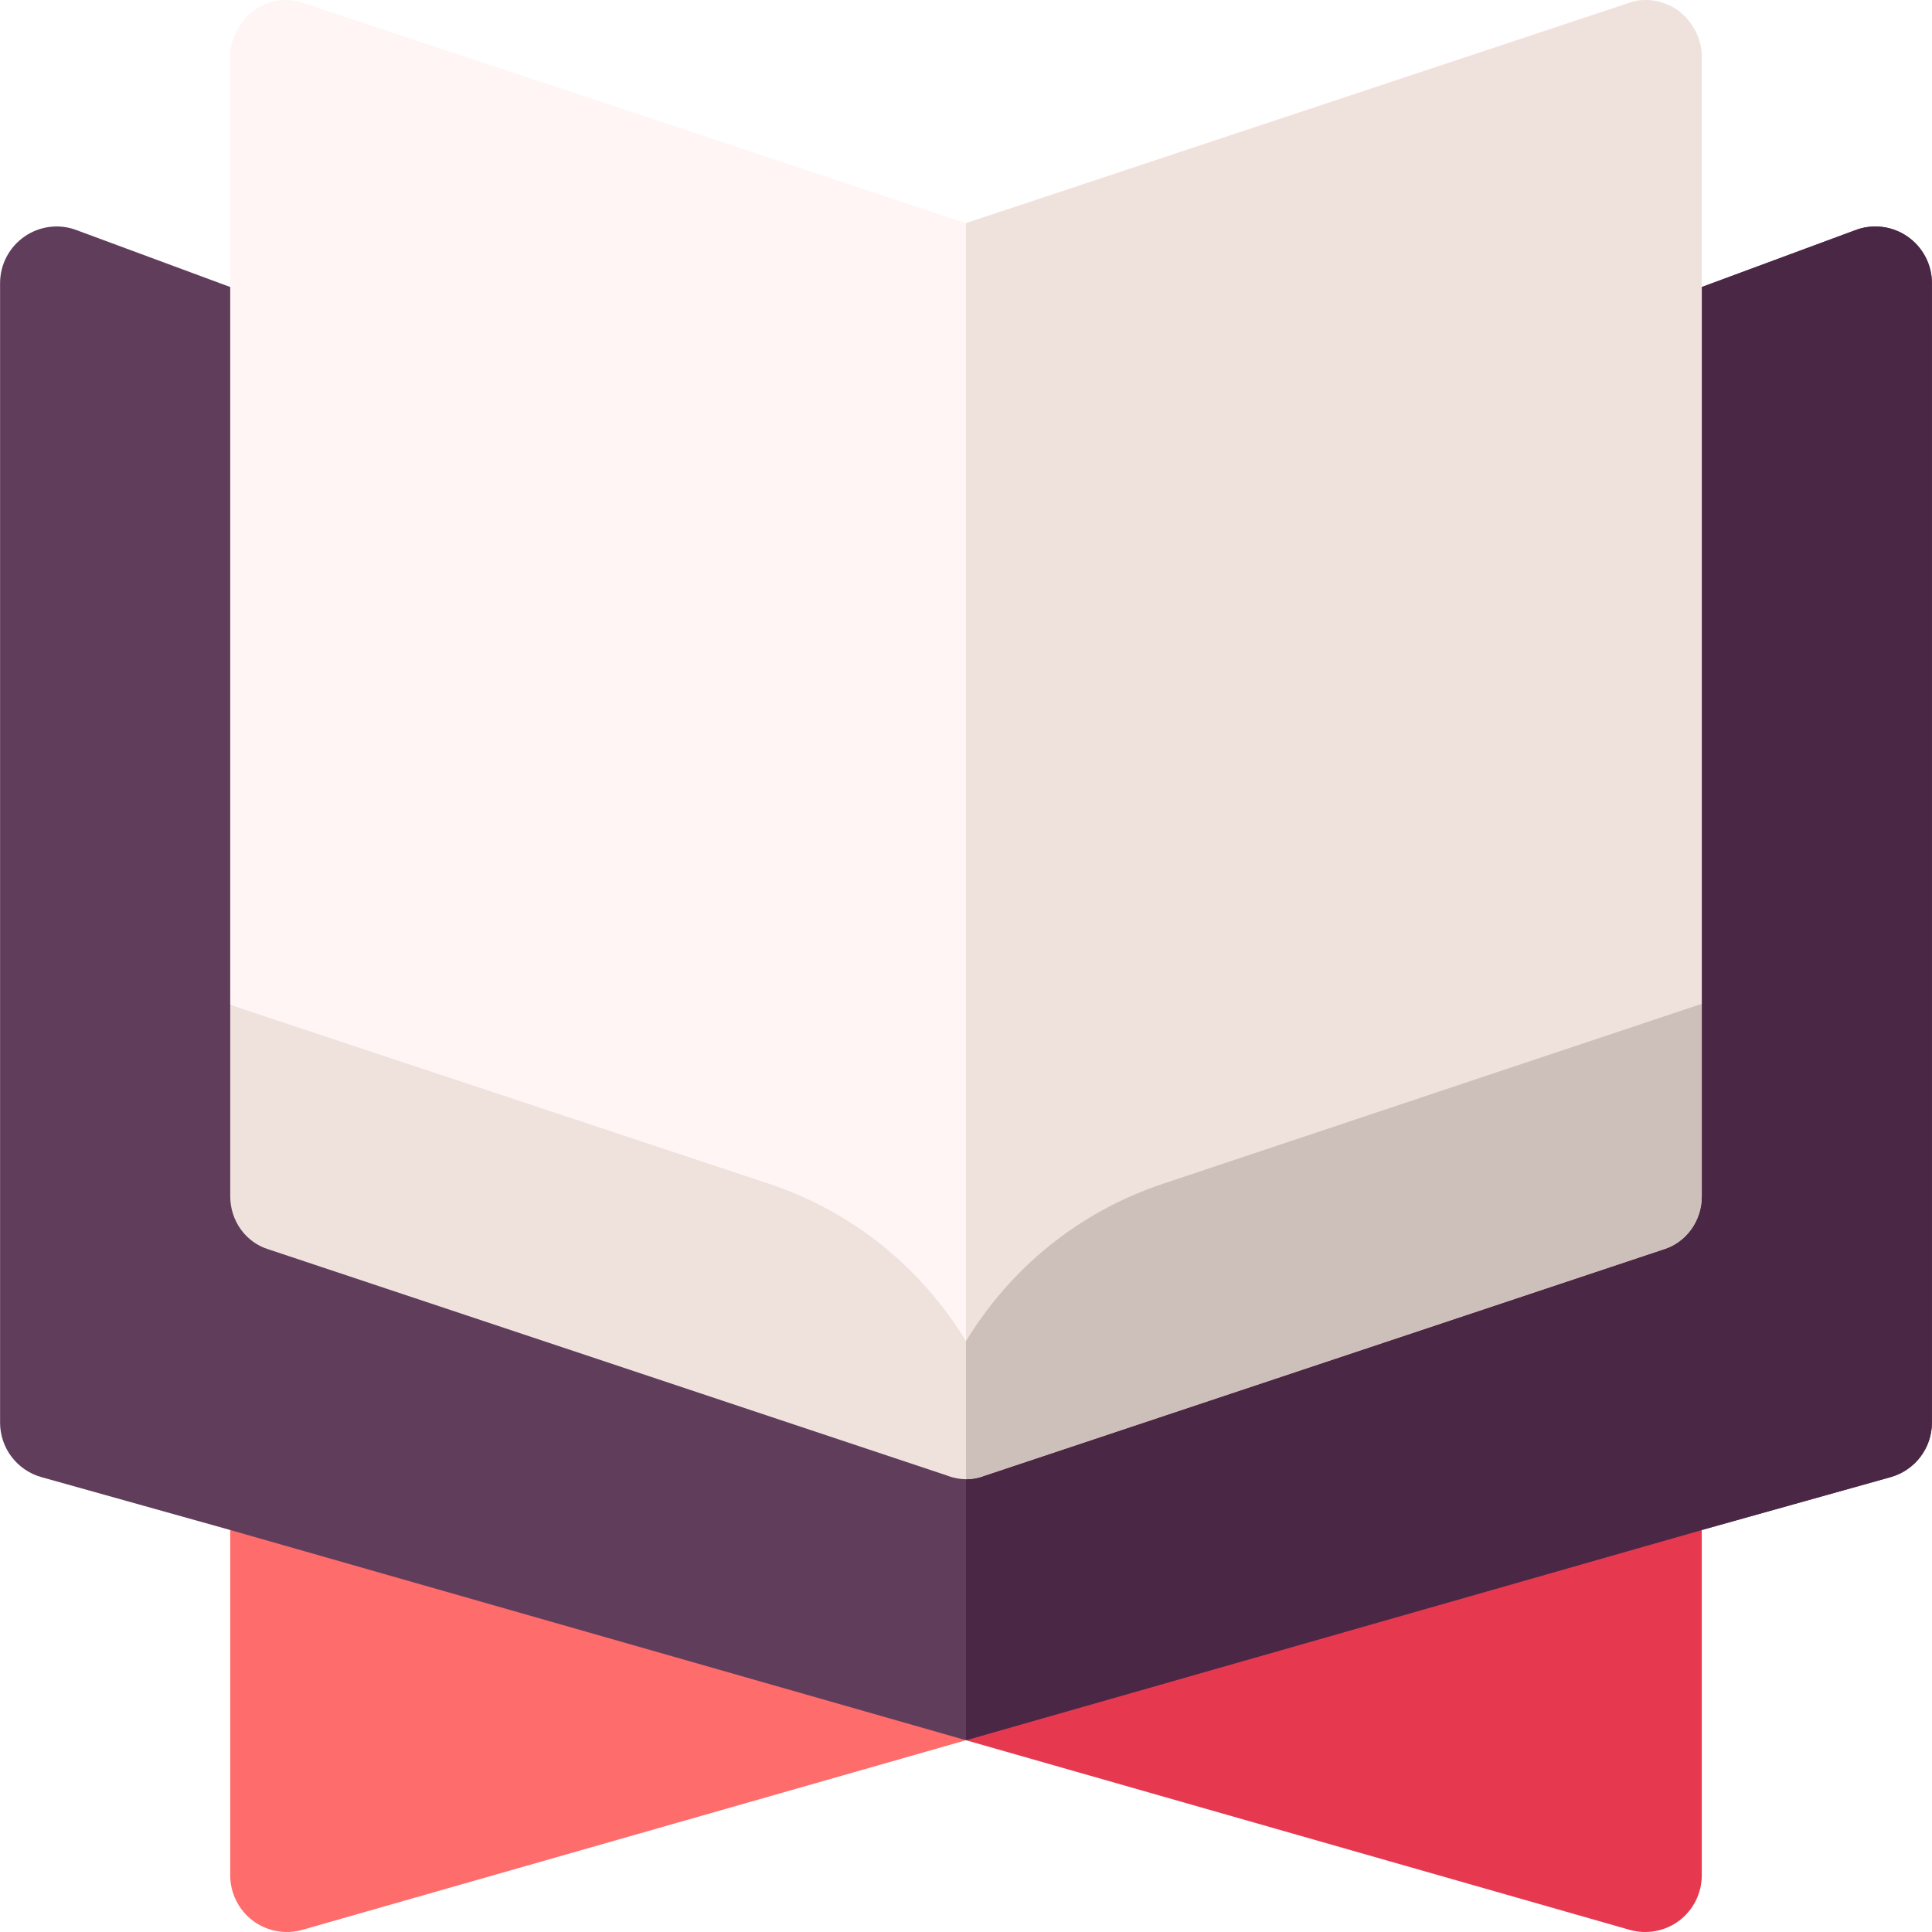 <svg enable-background="new 0 0 512.037 512.037" height="512" viewBox="0 0 512.037 512.037" width="512" xmlns="http://www.w3.org/2000/svg"><path d="m431.902 511.466c4.514 1.276 9.368.393 13.154-2.446 3.75-2.842 5.962-7.28 5.962-11.982v-91.538l-79.321-7.337-115.679 63.051z" fill="#e63950"/><path d="m61.018 497.037c0 4.702 2.212 9.141 5.962 11.982 3.782 2.837 8.636 3.723 13.154 2.446l175.884-50.253-113.285-62.367-81.715 6.653z" fill="#ff6c6c"/><path d="m505.558 62.703c-4.014-2.798-9.199-3.472-13.813-1.714l-78.461 29.048h-157.266-157.265l-78.461-29.048c-4.614-1.758-9.8-1.084-13.813 1.714-4.043 2.812-6.46 7.412-6.46 12.334v302c0 6.694 4.438 12.583 10.884 14.429l50.116 14.033 195 55.714 195-55.714 50.116-14.033c6.445-1.846 10.884-7.734 10.884-14.429v-302c-.001-4.922-2.418-9.521-6.461-12.334z" fill="#613d5c"/><path d="m501.135 391.466c6.445-1.846 10.884-7.734 10.884-14.429v-302c0-4.922-2.417-9.521-6.46-12.334-4.014-2.798-9.199-3.472-13.813-1.714l-78.461 29.048h-157.267v371.175l195-55.714z" fill="#4b2746"/><path d="m444.718 2.736c-3.9-2.699-9-3.6-13.499-1.8l-175.201 58.2-175.2-58.2c-4.799-1.8-9.598-.899-13.499 1.8-3.9 3.001-6.301 7.5-6.301 12.301v251.3l195 104.099 195-104.399v-251c0-4.801-2.4-9.3-6.3-12.301z" fill="#fff5f5"/><path d="m451.018 15.037c0-4.801-2.401-9.3-6.301-12.301-3.9-2.699-9-3.6-13.499-1.8l-175.201 58.2v311.3l195-104.399v-251z" fill="#efe2dd"/><path d="m308.218 313.738c-22.5 7.5-40.499 22.5-52.2 41.699-11.7-19.199-29.7-34.199-52.2-41.699l-142.8-47.401v50.7c0 6.599 4.2 12.299 10.201 14.099l180 60c1.5.601 3.3.901 4.799.901 1.5 0 3.3-.3 4.799-.901l180-60c6-1.8 10.201-7.5 10.201-14.099v-51z" fill="#efe2dd"/><path d="m440.818 331.136c6-1.8 10.201-7.5 10.201-14.099v-51l-142.8 47.701c-22.5 7.5-40.499 22.5-52.2 41.699v36.601c1.5 0 3.3-.3 4.799-.901z" fill="#cdbfba"/></svg>